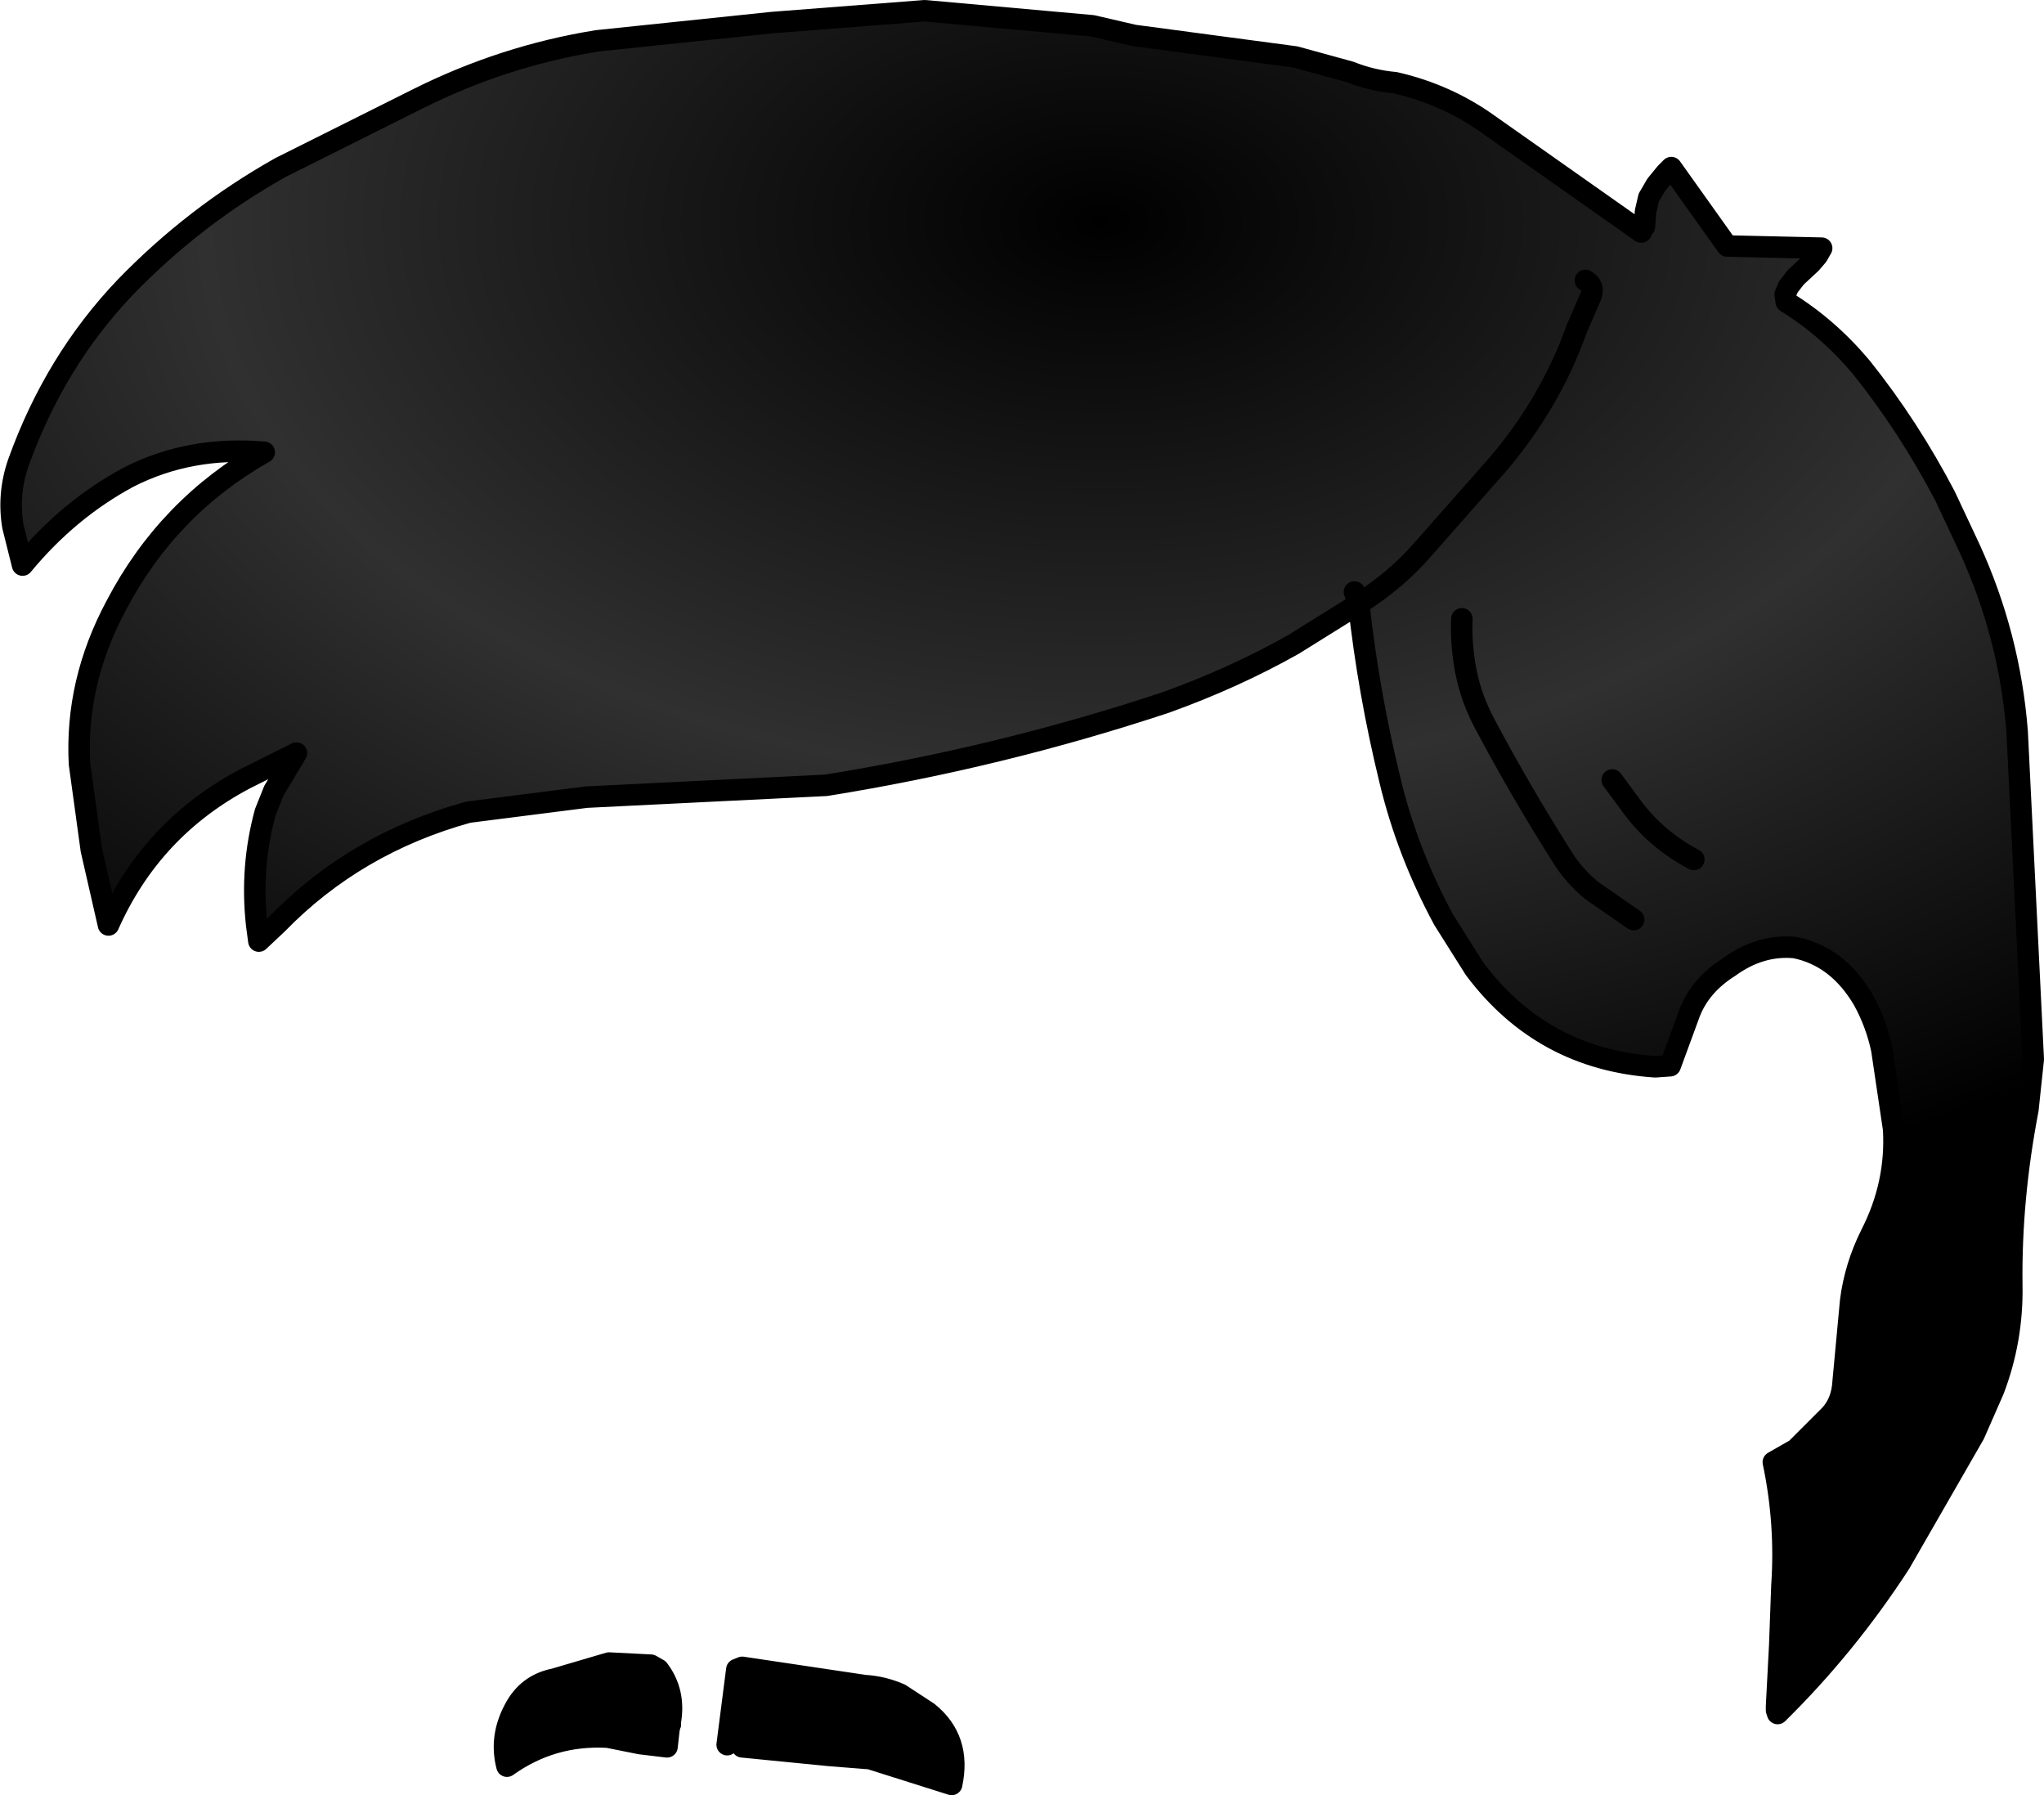 <?xml version="1.0" encoding="UTF-8" standalone="no"?>
<svg xmlns:xlink="http://www.w3.org/1999/xlink" height="83.55px" width="95.15px" xmlns="http://www.w3.org/2000/svg">
  <g transform="matrix(1.0, 0.0, 0.0, 1.0, 50.3, 42.8)">
    <path d="M26.1 -32.0 L26.25 -32.25 26.3 -32.95 26.45 -33.6 26.8 -34.2 27.25 -34.75 27.5 -35.0 30.1 -31.35 34.5 -31.25 34.3 -30.9 34.0 -30.55 33.3 -29.9 32.95 -29.45 32.8 -29.1 32.85 -28.75 Q34.8 -27.55 36.35 -25.7 38.55 -22.95 40.25 -19.7 L41.4 -17.25 Q43.25 -13.2 43.6 -8.75 L44.35 6.5 44.1 8.85 Q43.3 13.0 43.35 17.0 43.4 19.55 42.5 21.9 L41.6 23.95 38.15 29.95 Q35.65 33.8 32.45 36.95 L32.4 36.8 32.4 36.6 32.55 33.75 32.65 31.0 Q32.85 28.1 32.25 25.25 L33.3 24.65 34.9 23.05 Q35.45 22.45 35.5 21.5 L35.85 17.75 Q36.05 16.15 36.8 14.65 38.0 12.3 37.85 9.75 L37.3 6.05 Q37.05 4.85 36.45 3.75 35.25 1.7 33.25 1.3 31.65 1.15 30.2 2.2 28.85 3.05 28.35 4.35 L27.45 6.8 26.75 6.85 Q21.5 6.5 18.35 2.3 L16.9 0.0 Q15.2 -3.15 14.4 -6.5 13.4 -10.6 12.95 -14.7 L9.9 -12.8 Q7.15 -11.25 3.95 -10.1 -3.75 -7.55 -11.85 -6.25 L-23.0 -5.7 -28.5 -5.0 Q-33.75 -3.55 -37.4 0.2 L-38.35 0.25 Q-38.65 -2.45 -37.95 -5.0 L-37.55 -6.0 -36.5 -7.75 -38.9 -6.55 Q-43.25 -4.25 -45.25 0.25 L-46.05 -3.25 -46.6 -7.25 Q-46.8 -11.05 -44.9 -14.6 -42.5 -19.2 -38.0 -21.75 -41.45 -22.05 -44.3 -20.6 -47.1 -19.1 -49.25 -16.5 L-49.7 -18.3 Q-49.95 -19.8 -49.45 -21.25 -47.75 -26.0 -44.45 -29.45 -41.25 -32.75 -37.25 -35.0 L-30.85 -38.2 Q-26.85 -40.2 -22.5 -40.9 L-14.35 -41.75 -7.25 -42.3 0.55 -41.6 2.5 -41.15 10.0 -40.15 12.55 -39.45 Q13.55 -39.05 14.65 -38.95 17.05 -38.4 19.0 -37.0 L26.1 -32.0 M12.75 -15.25 L12.95 -14.7 12.75 -15.25 M24.75 -6.5 L25.6 -5.35 Q26.75 -3.75 28.55 -2.8 26.75 -3.75 25.6 -5.35 L24.75 -6.5 M17.75 -14.0 Q17.7 -12.75 17.95 -11.5 18.2 -10.25 18.85 -9.05 20.5 -5.95 22.4 -2.95 22.95 -2.05 23.8 -1.35 L25.75 0.0 23.8 -1.35 Q22.95 -2.05 22.4 -2.95 20.5 -5.95 18.85 -9.05 18.2 -10.25 17.95 -11.5 17.7 -12.75 17.75 -14.0 M23.5 -29.75 Q23.95 -29.5 23.75 -29.0 L23.1 -27.5 Q21.85 -24.0 19.35 -21.1 L15.95 -17.25 Q14.7 -15.8 12.95 -14.7 14.7 -15.8 15.95 -17.25 L19.35 -21.1 Q21.85 -24.0 23.1 -27.5 L23.75 -29.0 Q23.95 -29.5 23.5 -29.75 M-19.15 37.6 L-19.25 38.5 -20.5 38.35 -22.0 38.05 Q-24.6 37.9 -26.7 39.4 -27.05 38.05 -26.35 36.75 -25.75 35.6 -24.5 35.35 L-21.95 34.6 -20.0 34.7 -19.65 34.9 Q-18.85 35.95 -19.1 37.35 L-19.1 37.45 -19.15 37.5 -19.15 37.6 M-16.45 38.4 L-16.0 34.9 -15.75 34.8 -10.05 35.65 Q-9.2 35.7 -8.4 36.05 L-7.1 36.9 Q-5.55 38.15 -6.0 40.25 L-9.8 39.05 -11.7 38.9 -15.75 38.5 -16.45 38.4" fill="url(#gradient0)" fill-rule="evenodd" stroke="none"/>
    <path d="M-19.1 37.35 L-19.1 37.45 -19.15 37.6" fill="none" stroke="#000000" stroke-linecap="round" stroke-linejoin="round" stroke-width="1.0"/>
    <path d="M26.1 -32.0 L19.0 -37.0 Q17.05 -38.4 14.65 -38.95 13.55 -39.05 12.55 -39.45 L10.0 -40.15 2.5 -41.15 0.55 -41.6 -7.25 -42.3 -14.35 -41.75 -22.5 -40.9 Q-26.85 -40.2 -30.85 -38.2 L-37.25 -35.0 Q-41.25 -32.75 -44.45 -29.45 -47.75 -26.0 -49.45 -21.25 -49.95 -19.8 -49.7 -18.3 L-49.25 -16.5 Q-47.1 -19.1 -44.3 -20.6 -41.45 -22.05 -38.0 -21.75 -42.5 -19.2 -44.9 -14.6 -46.8 -11.05 -46.6 -7.25 L-46.05 -3.25 -45.25 0.25 Q-43.25 -4.25 -38.9 -6.55 L-36.5 -7.75 -37.55 -6.0 -37.95 -5.0 Q-38.65 -2.45 -38.35 0.25 L-38.25 1.0 -37.4 0.2 Q-33.75 -3.55 -28.5 -5.0 L-23.0 -5.7 -11.85 -6.25 Q-3.75 -7.55 3.95 -10.1 7.15 -11.25 9.9 -12.8 L12.95 -14.7 12.75 -15.25 M12.95 -14.7 Q13.4 -10.6 14.4 -6.5 15.2 -3.15 16.9 0.0 L18.35 2.3 Q21.5 6.5 26.75 6.85 L27.45 6.8 28.35 4.35 Q28.85 3.05 30.2 2.2 31.65 1.15 33.25 1.3 35.25 1.7 36.45 3.75 37.05 4.85 37.3 6.05 L37.85 9.75 Q38.0 12.3 36.8 14.65 36.05 16.15 35.85 17.75 L35.5 21.5 Q35.45 22.45 34.9 23.05 L33.3 24.65 32.25 25.25 Q32.85 28.1 32.65 31.0 L32.55 33.75 32.4 36.6 32.4 36.8 32.45 36.95 Q35.65 33.8 38.15 29.95 L41.6 23.95 42.5 21.9 Q43.4 19.55 43.35 17.0 43.3 13.0 44.1 8.85 L44.35 6.5 43.6 -8.75 Q43.25 -13.2 41.4 -17.25 L40.25 -19.7 Q38.55 -22.95 36.35 -25.7 34.8 -27.55 32.85 -28.75 L32.8 -29.1 32.95 -29.45 33.3 -29.9 34.0 -30.55 34.3 -30.9 34.5 -31.25 30.1 -31.35 27.5 -35.0 27.25 -34.75 26.8 -34.2 26.45 -33.6 26.3 -32.95 26.25 -32.25 M12.95 -14.7 Q14.7 -15.8 15.95 -17.25 L19.35 -21.1 Q21.85 -24.0 23.1 -27.5 L23.75 -29.0 Q23.95 -29.5 23.5 -29.75 M25.75 0.0 L23.8 -1.35 Q22.95 -2.05 22.4 -2.95 20.5 -5.95 18.85 -9.05 18.2 -10.25 17.95 -11.5 17.7 -12.75 17.75 -14.0 M28.55 -2.8 Q26.75 -3.75 25.6 -5.35 L24.75 -6.5 M-19.15 37.6 L-19.25 38.5 -20.5 38.35 -22.0 38.05 Q-24.6 37.9 -26.7 39.4 -27.05 38.05 -26.35 36.75 -25.75 35.6 -24.5 35.35 L-21.95 34.6 -20.0 34.7 -19.65 34.9 Q-18.85 35.95 -19.1 37.35 M-19.15 37.6 L-19.15 37.5 -19.1 37.45 M-15.75 38.5 L-11.7 38.9 -9.8 39.05 -6.0 40.25 Q-5.55 38.15 -7.1 36.9 L-8.4 36.05 Q-9.2 35.7 -10.05 35.65 L-15.75 34.8 -16.0 34.9 -16.45 38.4" fill="none" stroke="#000000" stroke-linecap="round" stroke-linejoin="round" stroke-width="1.0"/>
  </g>
  <defs>
    <radialGradient cx="0" cy="0" gradientTransform="matrix(0.0, 0.059, -0.095, 0.0, 1.0, -32.5)" gradientUnits="userSpaceOnUse" id="gradient0" r="819.2" spreadMethod="pad">
      <stop offset="0.0" stop-color="#000000"/>
      <stop offset="0.537" stop-color="#303030"/>
      <stop offset="1.0" stop-color="#000000"/>
    </radialGradient>
  </defs>
</svg>
